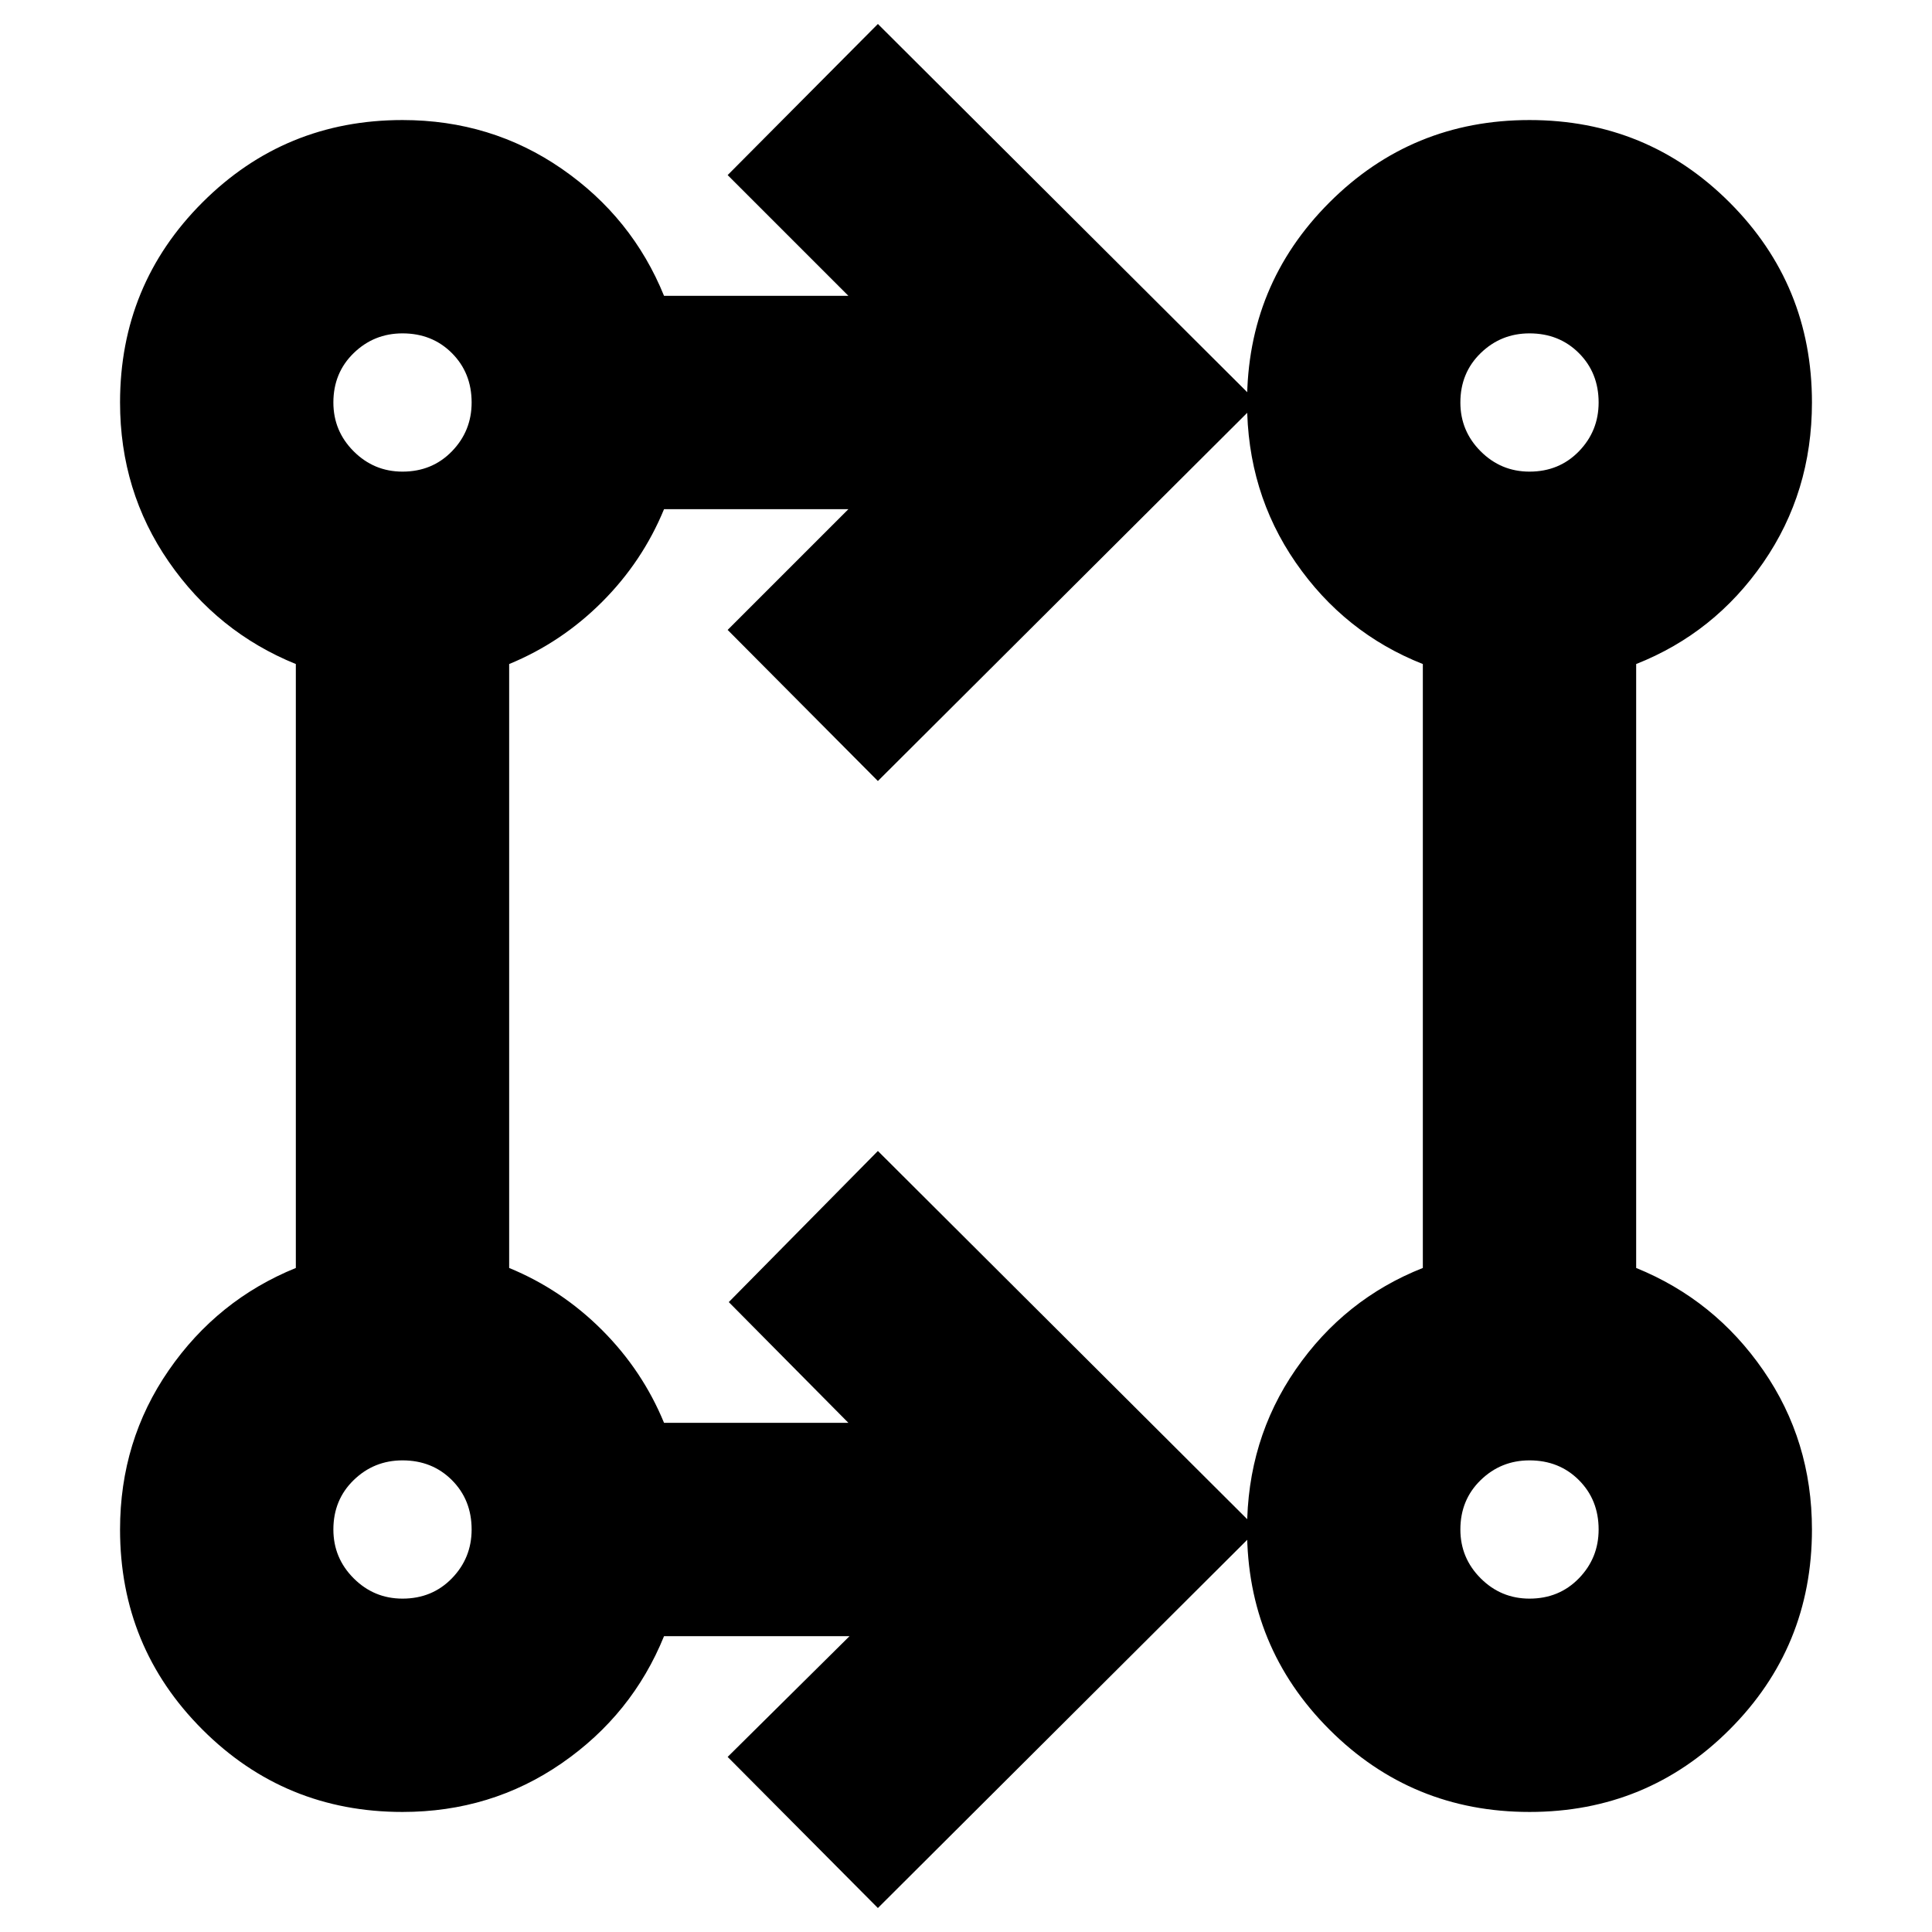 <svg xmlns="http://www.w3.org/2000/svg" height="24" viewBox="0 -960 960 960" width="24"><path d="M436.218-11.912 361.565-87l60.564-59.999h-92.172q-15.826 38.956-50.848 63.152Q244.087-59.65 200-59.65q-58.479 0-99.414-40.935T59.651-200q0-44.087 24.196-79.109 24.196-35.022 63.152-50.848v-300.086q-38.956-15.826-63.152-50.848Q59.65-715.913 59.65-760q0-58.479 40.935-99.414T200-900.349q44.087 0 79.109 24.196 35.022 24.196 50.848 63.152h91.607L361.565-873l74.653-75.088L624.871-760 436.218-571.912 361.565-647l59.999-59.999h-91.607q-10.695 26-30.826 46.13-20.13 20.131-46.13 30.826v300.086q26 10.695 46.13 30.826 20.131 20.13 30.826 46.13h91.607L362.13-313l74.088-75.088L624.871-200 436.218-11.912ZM760-59.652q-58.479 0-99.414-40.934-40.935-40.935-40.935-99.414 0-44.522 24.196-79.544t63.152-50.413v-300.086q-38.956-15.391-63.152-50.413-24.196-35.022-24.196-79.544 0-58.479 40.935-99.414T760-900.349q58.479 0 99.414 40.935T900.349-760q0 44.522-24.196 79.544t-63.152 50.413v300.086q38.956 15.826 63.152 50.848 24.196 35.022 24.196 79.109 0 58.479-40.935 99.414T760-59.651Zm-560-106q14.739 0 24.543-10.087 9.805-10.087 9.805-24.261 0-14.739-9.805-24.543-9.804-9.805-24.543-9.805-14.174 0-24.261 9.805-10.087 9.804-10.087 24.543 0 14.174 10.087 24.261T200-165.652Zm560 0q14.739 0 24.543-10.087 9.805-10.087 9.805-24.261 0-14.739-9.805-24.543-9.804-9.805-24.543-9.805-14.174 0-24.261 9.805-10.087 9.804-10.087 24.543 0 14.174 10.087 24.261T760-165.652Zm-560-560q14.739 0 24.543-10.087 9.805-10.087 9.805-24.261 0-14.739-9.805-24.543-9.804-9.805-24.543-9.805-14.174 0-24.261 9.805-10.087 9.804-10.087 24.543 0 14.174 10.087 24.261T200-725.652Zm560 0q14.739 0 24.543-10.087 9.805-10.087 9.805-24.261 0-14.739-9.805-24.543-9.804-9.805-24.543-9.805-14.174 0-24.261 9.805-10.087 9.804-10.087 24.543 0 14.174 10.087 24.261T760-725.652ZM200-200Zm560 0ZM200-760Zm560 0Z"/></svg>